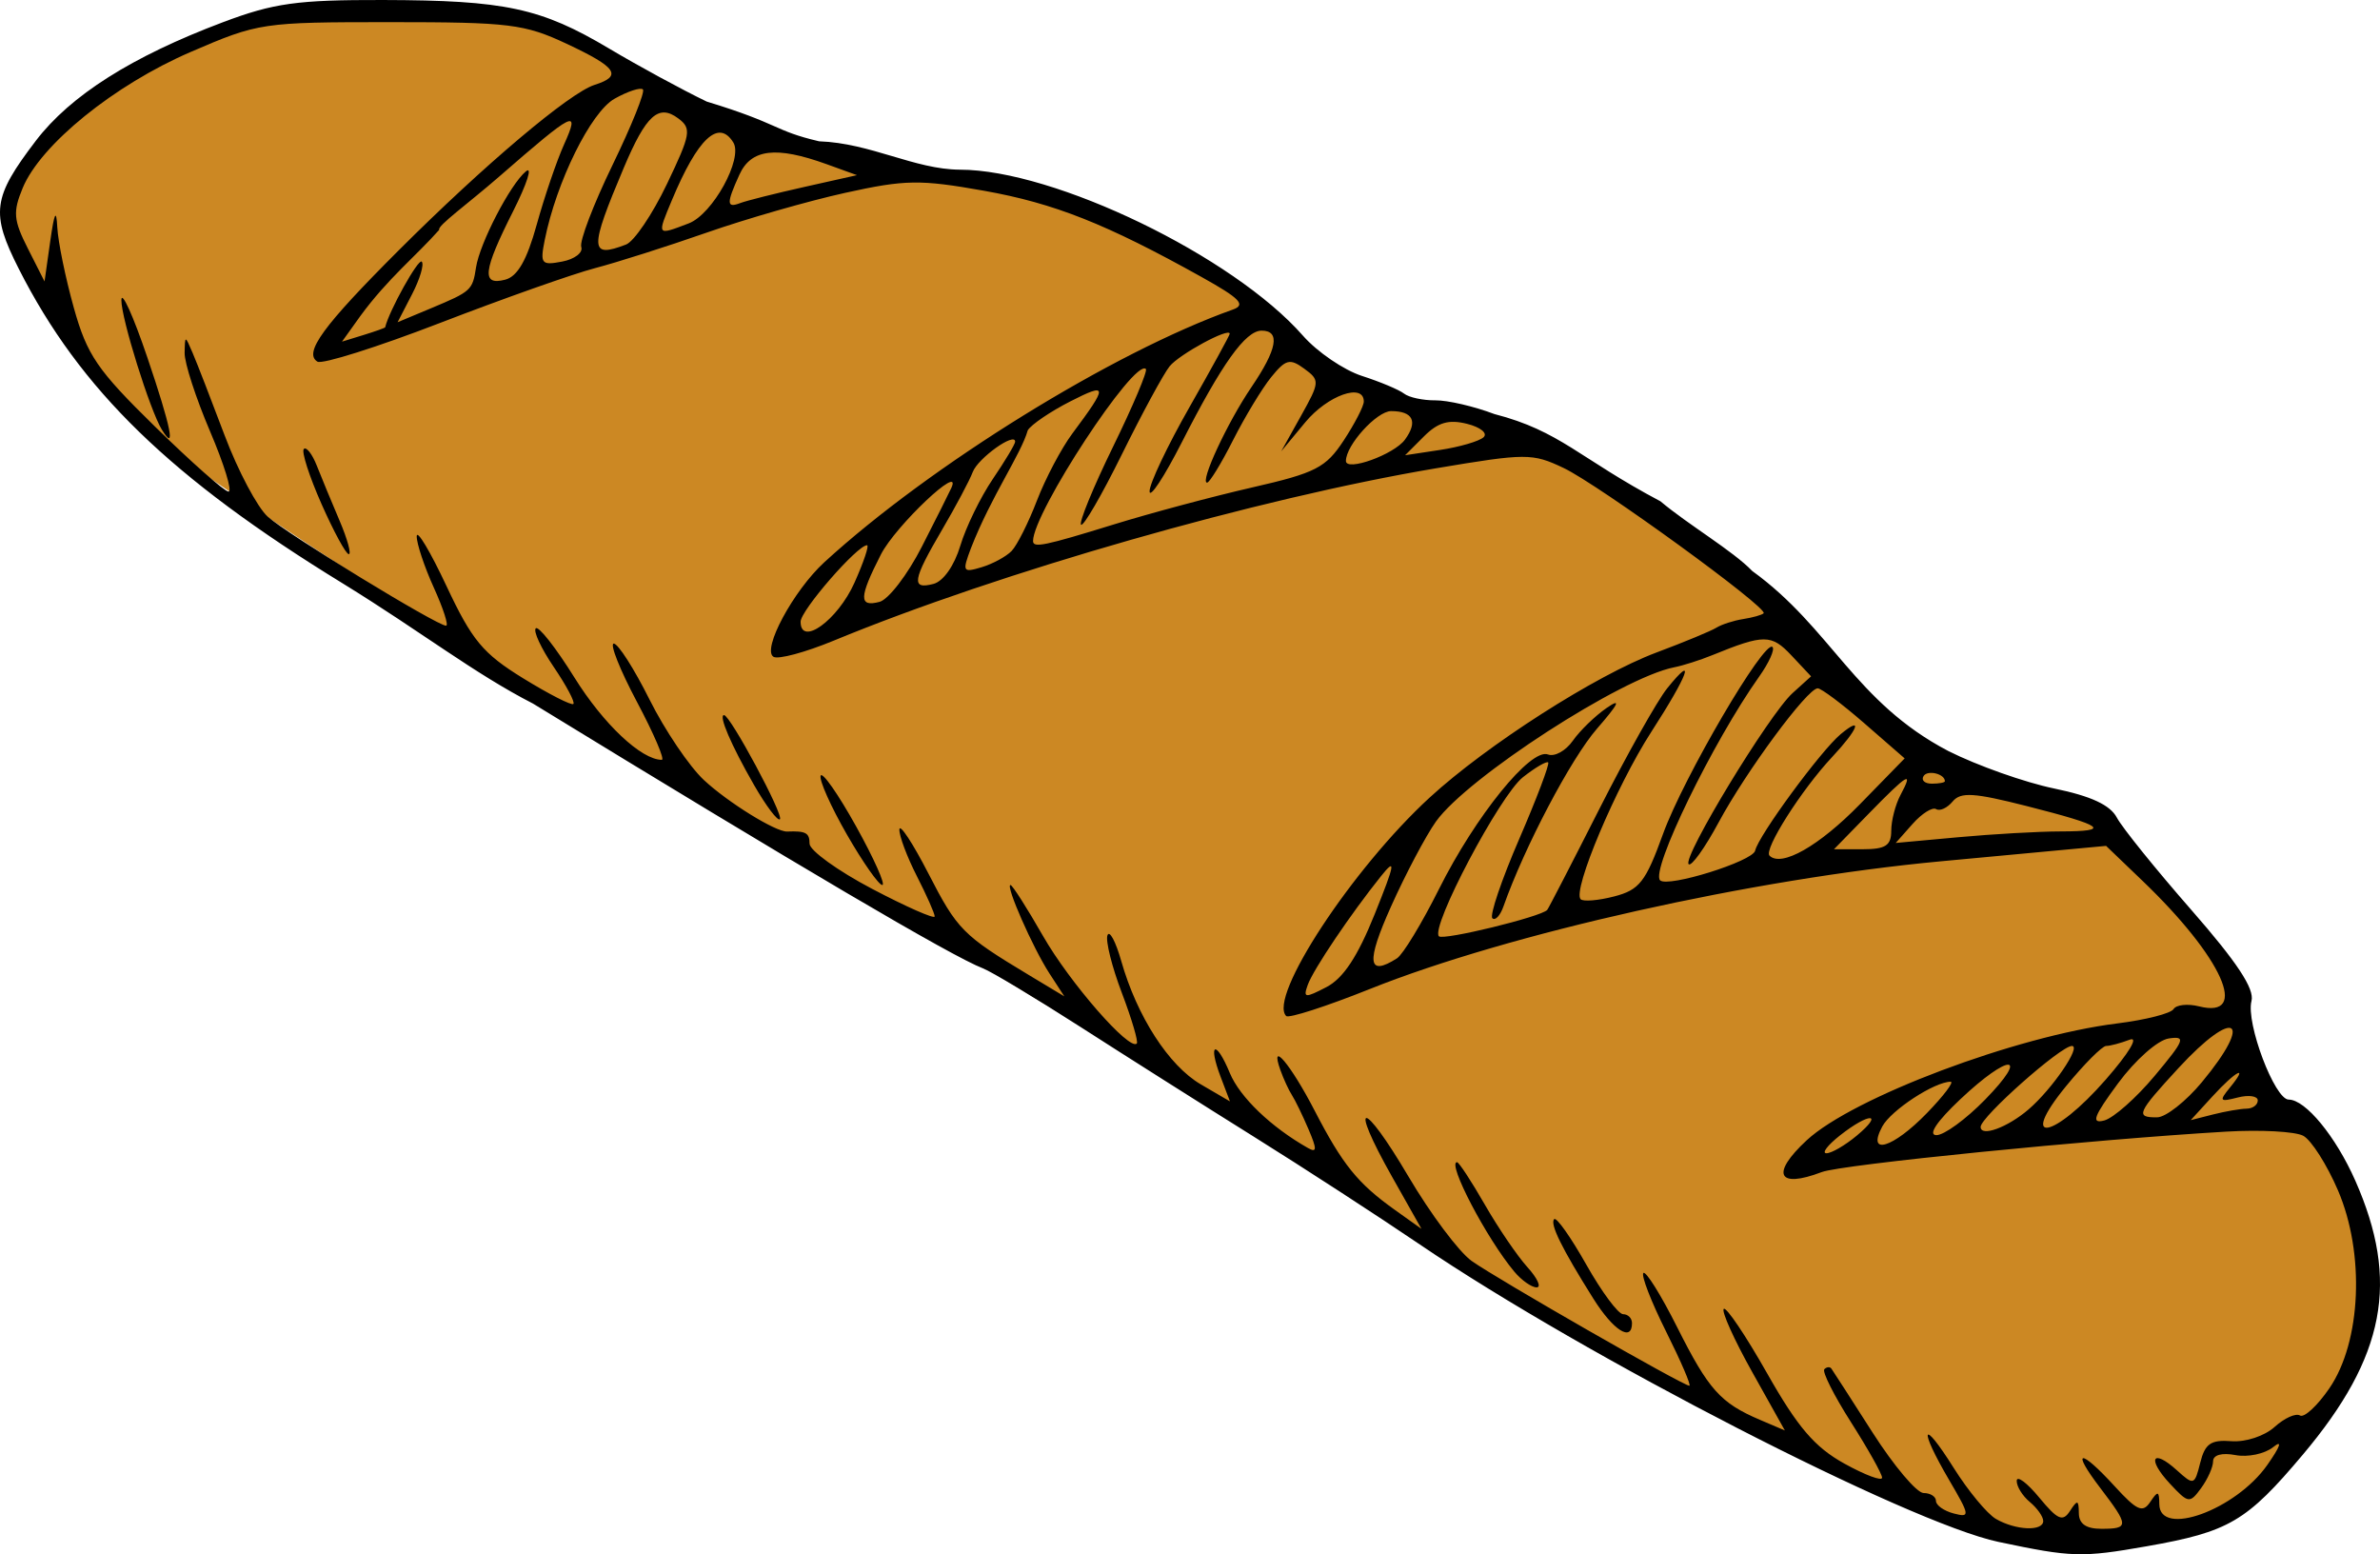 <?xml version="1.0" encoding="UTF-8" standalone="no"?>
<!-- Created with Inkscape (http://www.inkscape.org/) -->

<svg
   xmlns:dc="http://purl.org/dc/elements/1.1/"
   xmlns:cc="http://creativecommons.org/ns#"
   xmlns:rdf="http://www.w3.org/1999/02/22-rdf-syntax-ns#"
   xmlns:svg="http://www.w3.org/2000/svg"
   xmlns="http://www.w3.org/2000/svg"
   xmlns:sodipodi="http://sodipodi.sourceforge.net/DTD/sodipodi-0.dtd"
   xmlns:inkscape="http://www.inkscape.org/namespaces/inkscape"
   id="svg4507"
   version="1.1"
   inkscape:version="0.48.4 r9939"
   width="471.735"
   height="308"
   sodipodi:docname="Bread.svg">
  <defs
     id="defs4511" />
  <sodipodi:namedview
     pagecolor="#ffffff"
     bordercolor="#666666"
     borderopacity="1"
     objecttolerance="10"
     gridtolerance="10"
     guidetolerance="10"
     inkscape:pageopacity="0"
     inkscape:pageshadow="2"
     inkscape:window-width="1270"
     inkscape:window-height="743"
     id="namedview4509"
     showgrid="false"
     inkscape:zoom="1.1472602"
     inkscape:cx="199.78783"
     inkscape:cy="196.62268"
     inkscape:window-x="0"
     inkscape:window-y="22"
     inkscape:window-maximized="0"
     inkscape:current-layer="svg4507"
     fit-margin-top="0"
     fit-margin-left="0"
     fit-margin-right="0"
     fit-margin-bottom="0" />
  <path
     style="fill:#cc8823;fill-opacity:1;stroke:none"
     d="M 1.471,46.24 C 9.632,61.821 18.272,77.415 34.62,89.925 115.565,146.357 253.82,225.167 287.579,249.554 c 32.253,23.299 71.046,39.752 111.166,55.835 17.521,-0.638 35.734,-0.03 48.306,-9.575 10.986,-12.28 21.57,-24.812 24.479,-42.14 -1.663,-11.972 -8.248,-22.496 -14.903,-33.469 -5.231,-2.191 -12.268,-5.581 -12.852,-23.706 L 416.218,160.139 c -38.659,-2.352 -43.899,-23.8 -63.342,-37.132 -12.867,-16.256 -32.635,-25.611 -50.237,-37.132 -28.986,-5.142 -44.038,-14.929 -54.605,-26.211 -19.666,-10.191 -27.149,-23.631 -75.355,-26.211 L 122.441,13.797 C 113.089,1.311 81.937,2.439 53.639,1.784 29.4,13.293 -0.955,23.868 1.471,46.24 z"
     id="path4519"
     inkscape:connector-curvature="0"
     sodipodi:nodetypes="ccsccccccccccccc" />
  <path
     style="fill:#000000"
     d="m 396.122,305.553 c -17.842,-3.773 -82.018,-36.751 -114.693,-58.936 -8.188,-5.56 -23.009,-15.18 -32.934,-21.379 -9.925,-6.198 -25.361,-15.968 -34.302,-21.71 -8.941,-5.742 -17.663,-10.98 -19.382,-11.64 C 188.685,189.538 158.436,171.741 105.658,139.435 93.894,133.391 83.772,125.372 67.966,115.632 33.873,94.74 15.892,77.285 3.723,53.271 -1.883,42.208 -1.472,39.125 7.11,27.885 13.963,18.91 26.146,11.194 44.18,4.406 54.27,0.608 58.901,-0.036 75.89,0.001 c 24.228,0.053 31.338,1.579 44.855,9.627 5.762,3.431 14.464,8.157 19.336,10.502 14.601,4.431 13.216,5.756 22.263,7.869 10.287,0.368 18.901,5.566 27.892,5.625 18.742,0 54.183,17.141 68.015,32.894 2.835,3.229 8.105,6.821 11.711,7.982 3.606,1.161 7.353,2.734 8.328,3.496 0.975,0.762 3.765,1.363 6.202,1.337 2.436,-0.026 7.699,1.195 11.696,2.714 13.119,3.382 16.757,8.737 32.924,17.293 5.52,4.648 14.347,9.803 18.199,13.814 15.701,11.356 20.261,25.946 38.868,35.677 5.739,2.885 15.172,6.223 20.963,7.42 7.332,1.514 11.109,3.269 12.439,5.777 1.05,1.981 7.683,10.202 14.74,18.268 9.088,10.388 12.571,15.658 11.94,18.069 -1.138,4.352 4.598,19.537 7.38,19.537 3.325,0 9.319,7.29 13.191,16.045 8.818,19.934 5.963,34.885 -10.365,54.282 -11.184,13.286 -14.646,15.319 -30.991,18.192 -12.845,2.258 -14.847,2.199 -29.354,-0.869 z m 8.86,-4.153 c 0,-0.855 -1.196,-2.548 -2.658,-3.761 -1.462,-1.213 -2.629,-3.105 -2.594,-4.204 0.035,-1.099 2.039,0.394 4.454,3.318 3.669,4.442 4.673,4.879 6.111,2.658 1.47,-2.272 1.724,-2.207 1.748,0.443 0.019,2.119 1.43,3.101 4.457,3.101 5.529,0 5.514,-0.587 -0.21,-8.092 -5.877,-7.705 -4.067,-7.91 2.867,-0.325 4.413,4.828 5.55,5.329 7.036,3.101 1.519,-2.279 1.775,-2.216 1.799,0.443 0.058,6.621 15.147,1.14 21.4,-7.773 2.629,-3.747 3.06,-5.06 1.16,-3.536 -1.662,1.333 -5.019,2.041 -7.461,1.575 -2.693,-0.515 -4.44,-0.033 -4.44,1.225 0,1.14 -1.065,3.53 -2.366,5.309 -2.262,3.093 -2.534,3.055 -6.183,-0.861 -4.612,-4.951 -3.517,-7.089 1.367,-2.669 3.355,3.037 3.51,2.987 4.636,-1.501 0.948,-3.777 2.1,-4.571 6.181,-4.26 2.817,0.215 6.566,-1.021 8.552,-2.818 1.945,-1.76 4.21,-2.784 5.034,-2.275 0.824,0.509 3.446,-1.917 5.827,-5.391 6.326,-9.232 7.08,-26.721 1.692,-39.246 -2.186,-5.082 -5.278,-9.937 -6.871,-10.79 -1.593,-0.852 -8.458,-1.223 -15.256,-0.823 -26.808,1.576 -76.245,6.519 -80.186,8.018 -8.751,3.327 -10.157,0.352 -2.979,-6.3 9.155,-8.485 41.533,-20.67 61.526,-23.155 5.617,-0.698 10.649,-1.976 11.183,-2.84 0.534,-0.864 2.808,-1.11 5.052,-0.547 10.132,2.543 4.646,-9.676 -11.144,-24.822 l -7.274,-6.978 -32.814,3.062 c -37.29,3.48 -85.567,14.278 -113.127,25.305 -8.608,3.444 -16.063,5.85 -16.567,5.346 -3.666,-3.666 13.094,-29.189 28.413,-43.27 11.372,-10.453 32.986,-24.277 44.962,-28.758 5.498,-2.057 10.846,-4.271 11.885,-4.92 1.038,-0.649 3.434,-1.421 5.324,-1.715 1.89,-0.294 3.71,-0.808 4.045,-1.143 1.016,-1.016 -32.682,-25.49 -39.652,-28.798 -6.197,-2.941 -7.41,-2.937 -25.265,0.064 -35.363,5.944 -86.564,20.591 -119.391,34.152 -5.647,2.333 -11.023,3.775 -11.947,3.204 -2.336,-1.443 3.95,-13.121 10.092,-18.748 20.932,-19.178 57.25,-41.636 80.962,-50.062 2.645,-0.94 1.446,-2.187 -6.202,-6.45 -18.877,-10.522 -29.231,-14.625 -43.147,-17.096 -12.674,-2.251 -15.582,-2.207 -27.465,0.412 -7.309,1.611 -19.668,5.159 -27.465,7.884 -7.796,2.725 -17.763,5.895 -22.149,7.044 -4.385,1.149 -18.177,6.024 -30.648,10.833 -12.471,4.809 -23.437,8.273 -24.369,7.697 -2.797,-1.729 1.12,-7.093 16.109,-22.062 16.95,-16.927 33.867,-31.213 38.824,-32.787 5.581,-1.771 4.421,-3.478 -5.528,-8.14 -8.374,-3.924 -11.36,-4.29 -34.995,-4.29 -25.376,0 -26.086,0.106 -39.558,5.918 -15.112,6.519 -29.707,18.339 -33.271,26.943 -1.969,4.753 -1.831,6.363 1.028,12.007 l 3.301,6.518 1.13,-7.974 c 0.811,-5.72 1.205,-6.504 1.396,-2.774 0.146,2.86 1.619,10.036 3.272,15.947 2.631,9.407 4.643,12.351 16.129,23.594 7.218,7.065 13.764,12.846 14.548,12.846 0.784,0 -0.871,-5.382 -3.677,-11.96 -2.806,-6.578 -5.07,-13.555 -5.03,-15.504 0.072,-3.544 0.072,-3.544 1.591,0 0.836,1.949 3.686,9.292 6.333,16.317 2.648,7.026 6.495,14.28 8.549,16.121 3.835,3.437 33.559,21.605 35.346,21.605 0.548,0 -0.542,-3.389 -2.422,-7.531 -1.88,-4.142 -3.407,-8.727 -3.394,-10.188 0.014,-1.462 2.673,2.985 5.91,9.881 5.044,10.747 7.215,13.357 15.191,18.264 5.118,3.149 9.596,5.435 9.951,5.08 0.355,-0.355 -1.397,-3.653 -3.894,-7.328 -2.497,-3.675 -4.101,-7.122 -3.563,-7.659 0.538,-0.538 3.983,3.848 7.658,9.745 5.752,9.232 13.272,16.315 17.322,16.315 0.646,0 -1.578,-5.183 -4.942,-11.517 -3.364,-6.335 -5.422,-11.517 -4.574,-11.517 0.848,0 4.032,4.983 7.075,11.074 3.043,6.091 7.9,13.279 10.794,15.973 4.77,4.441 14.223,10.289 16.486,10.199 3.709,-0.147 4.448,0.252 4.448,2.402 0,1.341 5.582,5.371 12.403,8.956 6.822,3.585 12.403,6.044 12.403,5.465 0,-0.579 -1.595,-4.179 -3.544,-8 -1.949,-3.821 -3.505,-7.975 -3.458,-9.232 0.047,-1.257 2.644,2.687 5.772,8.764 5.712,11.101 6.802,12.202 19.835,20.044 l 7.088,4.264 -2.963,-4.56 c -3.266,-5.026 -8.761,-17.508 -7.708,-17.508 0.366,0 3.266,4.545 6.444,10.1 5.289,9.244 17.105,22.796 18.585,21.316 0.341,-0.341 -0.991,-4.855 -2.958,-10.033 -1.967,-5.178 -3.253,-10.313 -2.856,-11.412 0.396,-1.099 1.627,1.192 2.735,5.09 3.119,10.973 9.414,20.731 15.767,24.442 l 5.781,3.376 -1.845,-4.852 c -2.578,-6.78 -0.955,-7.463 1.819,-0.766 1.978,4.776 8.181,10.724 15.497,14.862 1.777,1.005 1.796,0.25 0.097,-3.725 -1.172,-2.742 -2.649,-5.783 -3.282,-6.758 -0.633,-0.975 -1.664,-3.209 -2.291,-4.965 -2.208,-6.181 2.031,-1.16 6.797,8.051 5.542,10.71 8.535,14.411 15.896,19.657 l 5.269,3.756 -5.811,-10.296 c -8.752,-15.508 -5.909,-15.586 3.226,-0.089 4.371,7.414 10.008,14.948 12.529,16.742 5.02,3.575 41.936,24.731 43.153,24.731 0.416,0 -1.659,-4.831 -4.609,-10.736 -2.951,-5.905 -4.976,-11.125 -4.5,-11.601 0.476,-0.476 3.488,4.355 6.694,10.734 6.223,12.385 8.573,15.015 16.388,18.35 l 4.961,2.117 -6.493,-11.611 c -3.571,-6.386 -6.102,-12.002 -5.624,-12.48 0.478,-0.478 4.357,5.285 8.62,12.807 6.043,10.662 9.411,14.595 15.282,17.846 4.142,2.293 7.51,3.548 7.485,2.789 -0.025,-0.759 -2.804,-5.711 -6.176,-11.004 -3.372,-5.293 -5.744,-10.01 -5.27,-10.484 0.473,-0.473 1.101,-0.528 1.395,-0.122 0.294,0.406 3.976,6.12 8.182,12.699 4.206,6.578 8.75,11.96 10.097,11.96 1.347,0 2.45,0.704 2.45,1.565 0,0.861 1.583,1.979 3.517,2.485 3.301,0.863 3.246,0.458 -0.886,-6.594 -6.163,-10.516 -5.455,-12.527 0.867,-2.462 2.862,4.556 6.634,9.117 8.383,10.135 3.909,2.275 9.382,2.51 9.382,0.403 z M 315.802,257.328 c -6.261,-9.969 -8.654,-14.83 -7.747,-15.737 0.448,-0.448 3.31,3.607 6.36,9.011 3.05,5.404 6.336,9.826 7.302,9.826 0.966,0 1.757,0.797 1.757,1.772 0,3.806 -3.696,1.459 -7.672,-4.873 z m -15.642,-5.316 c -5.49,-6.547 -13.426,-21.706 -11.363,-21.706 0.371,0 2.851,3.787 5.512,8.417 2.661,4.629 6.464,10.211 8.451,12.403 1.987,2.193 2.8,3.987 1.807,3.987 -0.993,0 -2.976,-1.395 -4.406,-3.101 z M 167.859,165.368 c -3.162,-5.505 -5.504,-10.745 -5.204,-11.645 0.3,-0.9 3.458,3.604 7.018,10.009 3.56,6.405 5.901,11.645 5.204,11.645 -0.698,0 -3.856,-4.504 -7.018,-10.009 z m -18.424,-9.845 c -4.53,-7.897 -7.067,-13.812 -5.924,-13.812 1.223,0 11.872,19.84 11.077,20.636 -0.433,0.433 -2.752,-2.638 -5.153,-6.824 z M 63.716,99.851 c -2.424,-5.481 -3.997,-10.376 -3.496,-10.877 0.501,-0.501 1.662,0.993 2.579,3.321 0.917,2.328 2.943,7.223 4.503,10.877 1.56,3.655 2.383,6.645 1.829,6.645 -0.554,0 -2.991,-4.485 -5.415,-9.966 z M 32.088,85.161 c -2.341,-3.789 -8.066,-22.095 -8.029,-25.678 0.021,-2.04 2.336,3.068 5.146,11.352 4.714,13.901 5.726,18.925 2.884,14.327 z M 368.018,225.05 c 5.505,-4.586 2.516,-4.639 -3.307,-0.059 -2.478,1.949 -3.689,3.544 -2.691,3.544 0.998,0 3.697,-1.568 5.998,-3.485 z m 13.929,-4.489 c 3.306,-3.411 5.416,-6.202 4.689,-6.202 -3.191,0 -11.837,5.661 -13.559,8.878 -3.149,5.884 2.111,4.297 8.869,-2.676 z m 11.517,-2.658 c 8.984,-9.201 4.799,-9.238 -4.941,-0.044 -4.649,4.388 -6.429,7.06 -4.721,7.088 1.508,0.025 5.856,-3.145 9.662,-7.043 z m 8.608,1.946 c 4.713,-4.054 10.538,-12.577 8.595,-12.577 -2.221,0 -18.089,14.073 -18.089,16.042 0,2.057 5.339,0.108 9.494,-3.465 z m 15.313,-5.92 c 4.619,-5.29 6.608,-8.61 4.728,-7.894 -1.785,0.68 -3.882,1.237 -4.659,1.237 -0.777,0 -4.354,3.588 -7.947,7.974 -9.63,11.752 -2.492,10.559 7.879,-1.317 z m 9.701,-0.746 c 5.965,-7.135 6.259,-7.923 2.764,-7.392 -2.177,0.331 -6.62,4.26 -10.018,8.86 -4.856,6.573 -5.422,8.087 -2.764,7.392 1.839,-0.481 6.347,-4.468 10.018,-8.86 z m 9.347,1.263 c 10.451,-12.589 6.547,-14.929 -4.647,-2.785 -8.218,8.916 -8.6,9.798 -4.212,9.753 1.705,-0.018 5.692,-3.153 8.86,-6.968 z m 8.86,5.253 c 1.218,-0.014 2.215,-0.747 2.215,-1.63 0,-0.883 -1.794,-1.144 -3.987,-0.579 -3.551,0.915 -3.721,0.704 -1.555,-1.938 3.884,-4.735 1.265,-3.425 -3.452,1.727 l -4.296,4.692 4.43,-1.124 c 2.436,-0.618 5.426,-1.135 6.645,-1.148 z M 272.472,181.163 c 4.061,-10.096 4.261,-11.288 1.269,-7.558 -6.026,7.514 -13.405,18.457 -14.524,21.539 -0.957,2.638 -0.587,2.686 3.684,0.47 3.34,-1.733 6.179,-6.019 9.57,-14.451 z m 4.417,8.746 c 1.178,-0.749 4.926,-6.925 8.328,-13.725 7.252,-14.496 18.179,-27.99 21.602,-26.676 1.311,0.503 3.528,-0.72 4.927,-2.717 1.399,-1.998 4.411,-4.919 6.693,-6.493 2.985,-2.058 2.448,-0.904 -1.913,4.114 -5.162,5.939 -14.36,23.417 -18.528,35.207 -0.652,1.845 -1.644,2.896 -2.204,2.336 -0.56,-0.56 1.829,-7.606 5.31,-15.657 3.481,-8.051 6.073,-14.894 5.761,-15.207 -0.313,-0.313 -2.565,1.002 -5.005,2.922 -4.571,3.596 -18.4,29.784 -16.652,31.532 0.855,0.855 20.246,-3.867 21.458,-5.225 0.251,-0.281 4.901,-9.282 10.333,-20.002 5.433,-10.72 11.486,-21.484 13.453,-23.921 5.819,-7.211 4.163,-2.679 -3.165,8.658 -6.933,10.727 -15.681,31.449 -13.99,33.14 0.511,0.511 3.506,0.262 6.656,-0.555 4.995,-1.294 6.229,-2.872 9.662,-12.353 4.056,-11.201 20.13,-38.65 21.709,-37.072 0.489,0.489 -0.701,3.127 -2.643,5.863 -9.185,12.939 -21.584,38.432 -19.635,40.369 1.507,1.497 18.397,-3.773 18.839,-5.877 0.614,-2.922 13.035,-19.833 16.96,-23.091 4.511,-3.744 3.468,-0.983 -1.722,4.558 -6.048,6.456 -13.585,18.328 -12.394,19.52 2.354,2.354 9.83,-1.897 17.93,-10.194 l 8.86,-9.076 -7.974,-6.94 c -4.385,-3.817 -8.553,-6.942 -9.261,-6.945 -2.035,-0.007 -14.168,16.406 -19.638,26.566 -2.738,5.086 -5.413,8.812 -5.944,8.281 -1.298,-1.298 15.957,-29.703 20.592,-33.897 l 3.675,-3.326 -3.896,-4.147 c -3.962,-4.218 -5.445,-4.223 -15.65,-0.063 -2.436,0.993 -5.849,2.082 -7.584,2.418 -10.377,2.014 -41.011,21.845 -47.225,30.571 -2.01,2.823 -6.015,10.394 -8.901,16.826 -4.975,11.089 -4.644,13.978 1.177,10.278 z m 97.971,-25.279 c 0,-2.013 0.825,-5.203 1.834,-7.088 2.658,-4.967 1.499,-4.29 -6.264,3.66 l -6.921,7.088 5.675,0 c 4.554,0 5.675,-0.723 5.675,-3.66 z m 33.519,0.129 c 10.228,-0.016 8.787,-1.1 -6.687,-5.03 -10.464,-2.657 -13.072,-2.817 -14.665,-0.899 -1.065,1.283 -2.537,1.962 -3.271,1.509 -0.734,-0.454 -2.836,0.87 -4.672,2.94 l -3.338,3.765 12.403,-1.136 c 6.822,-0.625 15.925,-1.142 20.229,-1.149 z m -22.887,-9.949 c 0,-1.466 -3.441,-2.296 -4.229,-1.019 -0.512,0.828 0.231,1.506 1.649,1.506 1.419,0 2.58,-0.219 2.58,-0.486 z M 169.354,115.49 c 1.833,-4.095 2.96,-7.446 2.503,-7.446 -1.942,0 -13.171,12.921 -13.171,15.156 0,5.012 7.351,-0.302 10.668,-7.71 z m 13.35,-7.129 c 2.828,-5.534 5.469,-10.793 5.869,-11.687 2.285,-5.107 -11.077,7.529 -13.981,13.221 -4.345,8.517 -4.4,10.455 -0.267,9.375 1.78,-0.466 5.551,-5.374 8.379,-10.909 z m 7.633,-0.206 c 1.102,-3.678 4,-9.629 6.439,-13.223 2.439,-3.594 4.435,-6.927 4.435,-7.405 0,-2.002 -7.381,3.278 -8.409,6.016 -0.617,1.642 -3.362,6.807 -6.102,11.479 -5.851,9.98 -6.145,11.855 -1.674,10.686 1.944,-0.508 4.133,-3.621 5.31,-7.553 z m 10.174,1.028 c 1.077,-1.114 3.336,-5.613 5.021,-9.998 1.685,-4.385 4.847,-10.366 7.027,-13.289 7.098,-9.517 7.056,-10.167 -0.411,-6.358 -3.934,2.007 -7.729,4.581 -8.433,5.72 -1.379,4.831 -7.19,12.938 -11.256,23.349 -1.767,4.686 -1.638,4.919 2.106,3.797 2.194,-0.658 4.87,-2.107 5.946,-3.221 z m 20.229,-5.251 c 7.33,-2.262 19.689,-5.566 27.465,-7.342 12.571,-2.872 14.579,-3.903 18.124,-9.3 2.193,-3.338 3.987,-6.812 3.987,-7.719 0,-3.777 -7.172,-1.237 -11.603,4.11 l -4.772,5.759 3.909,-7.001 c 3.766,-6.746 3.79,-7.088 0.657,-9.384 -2.834,-2.077 -3.673,-1.863 -6.538,1.669 -1.808,2.228 -5.21,7.846 -7.56,12.485 -2.35,4.638 -4.67,8.433 -5.153,8.433 -1.513,0 4.006,-11.888 8.78,-18.915 5.122,-7.538 5.785,-11.207 2.025,-11.207 -3.203,0 -7.862,6.525 -15.859,22.214 -3.459,6.786 -6.317,11.123 -6.35,9.637 -0.033,-1.485 3.528,-8.997 7.913,-16.693 4.385,-7.696 7.974,-14.237 7.974,-14.537 0,-1.35 -9.971,4.044 -11.913,6.445 -1.192,1.474 -5.448,9.321 -9.456,17.439 -4.009,8.118 -7.653,14.395 -8.099,13.949 -0.446,-0.446 2.417,-7.417 6.363,-15.491 3.946,-8.074 6.866,-14.987 6.491,-15.363 -2.234,-2.234 -22.367,28.45 -22.367,34.087 0,1.427 2.221,0.972 15.985,-3.275 z m 57.726,-16.805 c 2.622,-3.586 1.62,-5.661 -2.735,-5.661 -2.84,0 -8.959,6.745 -8.959,9.875 0,2.173 9.537,-1.264 11.694,-4.214 z m 15.584,-0.478 c 0.872,-0.794 -0.596,-1.991 -3.262,-2.66 -3.653,-0.917 -5.764,-0.3 -8.567,2.503 l -3.72,3.72 6.982,-1.06 c 3.84,-0.583 7.695,-1.709 8.567,-2.503 z M 76.345,64.856 c 0.769,-3.263 6.569,-13.683 7.242,-13.01 0.517,0.517 -0.347,3.431 -1.922,6.476 l -2.862,5.535 6.627,-2.769 c 7.975,-3.332 8.232,-3.565 8.922,-8.087 0.734,-4.813 6.781,-16.462 9.878,-19.033 1.377,-1.143 0.24,2.411 -2.528,7.899 -5.979,11.853 -6.318,14.798 -1.56,13.554 2.446,-0.64 4.291,-3.864 6.241,-10.909 1.523,-5.5 3.96,-12.647 5.417,-15.882 3.249,-7.218 2.061,-6.628 -12.897,6.399 -6.081,5.295 -12.315,9.762 -11.849,10.517 -4.521,5.116 -10.172,9.619 -15.631,17.078 l -3.636,5.077 4.253,-1.31 c 2.339,-0.72 4.276,-1.41 4.305,-1.533 z m 38.865,-15.91 c -0.384,-1.118 2.396,-8.411 6.18,-16.208 3.783,-7.796 6.501,-14.553 6.04,-15.014 -0.461,-0.461 -2.986,0.364 -5.611,1.833 -4.704,2.634 -11.543,16.467 -13.853,28.021 -0.941,4.704 -0.664,5.045 3.461,4.256 2.466,-0.471 4.169,-1.772 3.784,-2.889 z m 8.875,-0.487 c 1.594,-0.612 5.236,-5.994 8.091,-11.96 4.747,-9.917 4.941,-11.035 2.264,-13.033 -3.907,-2.915 -6.376,-0.68 -10.796,9.771 -6.848,16.197 -6.796,17.999 0.44,15.222 z m 12.422,-4.192 c 4.736,-1.8 10.819,-12.836 8.841,-16.036 -2.908,-4.705 -7.056,-0.815 -12.163,11.408 -2.988,7.151 -3.057,7.054 3.322,4.629 z m 22.893,-7.216 10.46,-2.341 -6.03,-2.18 c -9.996,-3.614 -14.946,-3.023 -17.263,2.063 -2.612,5.732 -2.585,6.7 0.159,5.648 1.218,-0.467 6.922,-1.903 12.675,-3.19 z"
     id="path4517"
     inkscape:connector-curvature="0"
     sodipodi:nodetypes="sssssccssssscccssssccccssssssssscscsscsssssssssssssssssssssssssscssssssscsssssssssssssssssssscsssssssssssscsssscsssssscsssscsscssssscsscsssccssscsssssssscscsscsccsssssssccssssssssssssssssssscsscssssscsscssccsssssscsssssscsssssssssscscsssscscssssscsssssscscsssssscsssssssssscscssscssssscssscsscsscscscssssssssssssssssssssssssccssssssscsssssssscsssscssssssssssscssssscsssssssscccsscscssscsssssssssccssscc" />
</svg>
